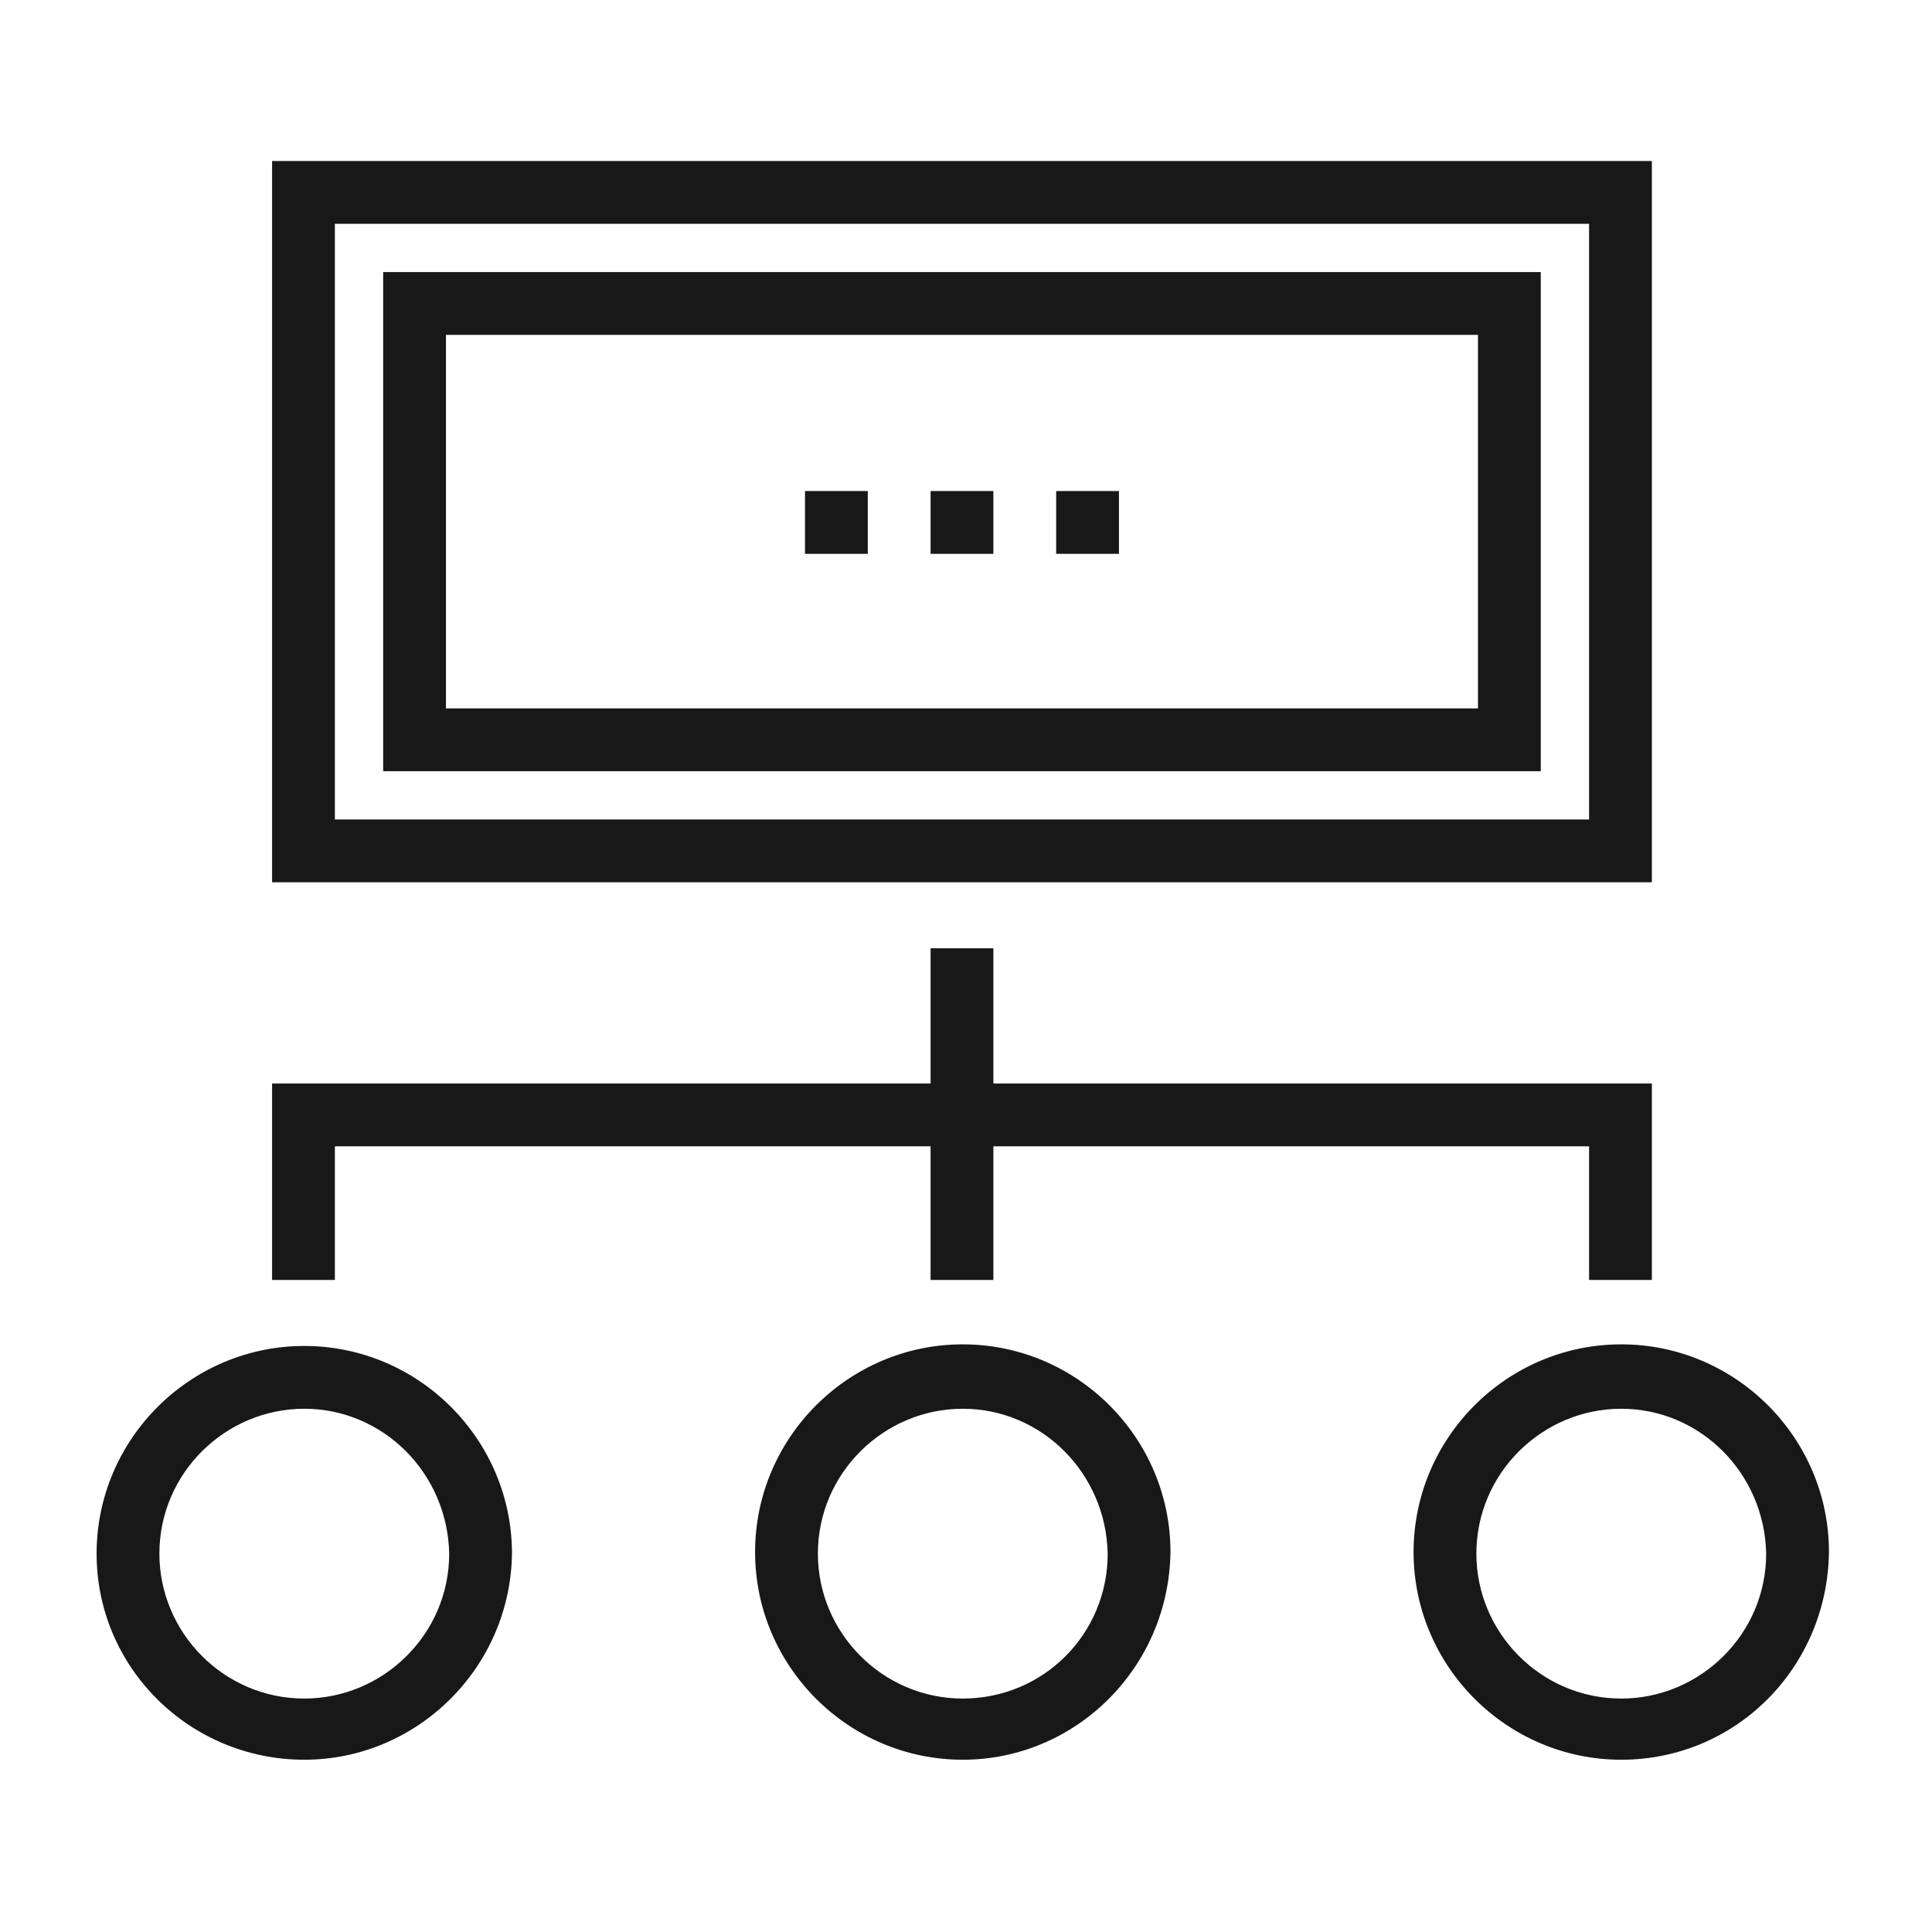 <svg width="120" height="120" viewBox="0 0 120 120" fill="none" xmlns="http://www.w3.org/2000/svg">
<rect width="120" height="120" fill="white"/>
<path fill-rule="evenodd" clip-rule="evenodd" d="M16.9 54.8H102.6V10H16.9V54.8ZM98.7 50.9H20.8V13.9H98.7V50.9ZM23.8 47.9H95.7V16.9H23.8V47.9ZM91.8 44H27.7V20.8H91.8V44ZM61.7 58.9H57.8V67.3H16.9V79.5H20.8V71.2H57.8V79.5H61.7V71.2H98.7V79.5H102.6V67.3H61.7V58.9ZM18.9 109.3C11.8 109.3 6 103.6 6 96.5C6 89.4 11.8 83.6 18.9 83.6C26 83.6 31.8 89.4 31.8 96.5C31.7 103.6 25.9 109.3 18.9 109.3ZM18.9 87.5C14 87.5 9.9 91.5 9.9 96.5C9.9 101.4 13.9 105.5 18.9 105.5C23.8 105.5 27.9 101.5 27.9 96.5C27.8 91.5 23.8 87.5 18.9 87.5ZM46.9 96.4C46.9 103.5 52.7 109.3 59.8 109.3C66.8 109.3 72.6 103.6 72.7 96.4C72.7 89.3 66.9 83.5 59.8 83.5C52.7 83.5 46.9 89.3 46.9 96.4ZM50.8 96.5C50.8 91.5 54.9 87.5 59.8 87.5C64.7 87.5 68.7 91.5 68.8 96.5C68.8 101.5 64.8 105.5 59.8 105.5C54.8 105.5 50.8 101.4 50.8 96.5ZM100.7 109.3C93.6 109.3 87.8 103.5 87.8 96.4C87.8 89.3 93.6 83.5 100.7 83.5C107.8 83.5 113.6 89.3 113.6 96.4C113.5 103.6 107.8 109.3 100.7 109.3ZM100.7 87.5C95.8 87.5 91.7 91.5 91.7 96.5C91.7 101.4 95.7 105.5 100.7 105.5C105.6 105.5 109.7 101.5 109.7 96.5C109.6 91.5 105.6 87.5 100.7 87.5ZM57.8 30.5H61.7V34.4H57.8V30.5ZM53.9 30.5H50V34.4H53.9V30.5ZM65.6 30.5H69.5V34.4H65.6V30.5Z" fill="#181818"/>
</svg>

